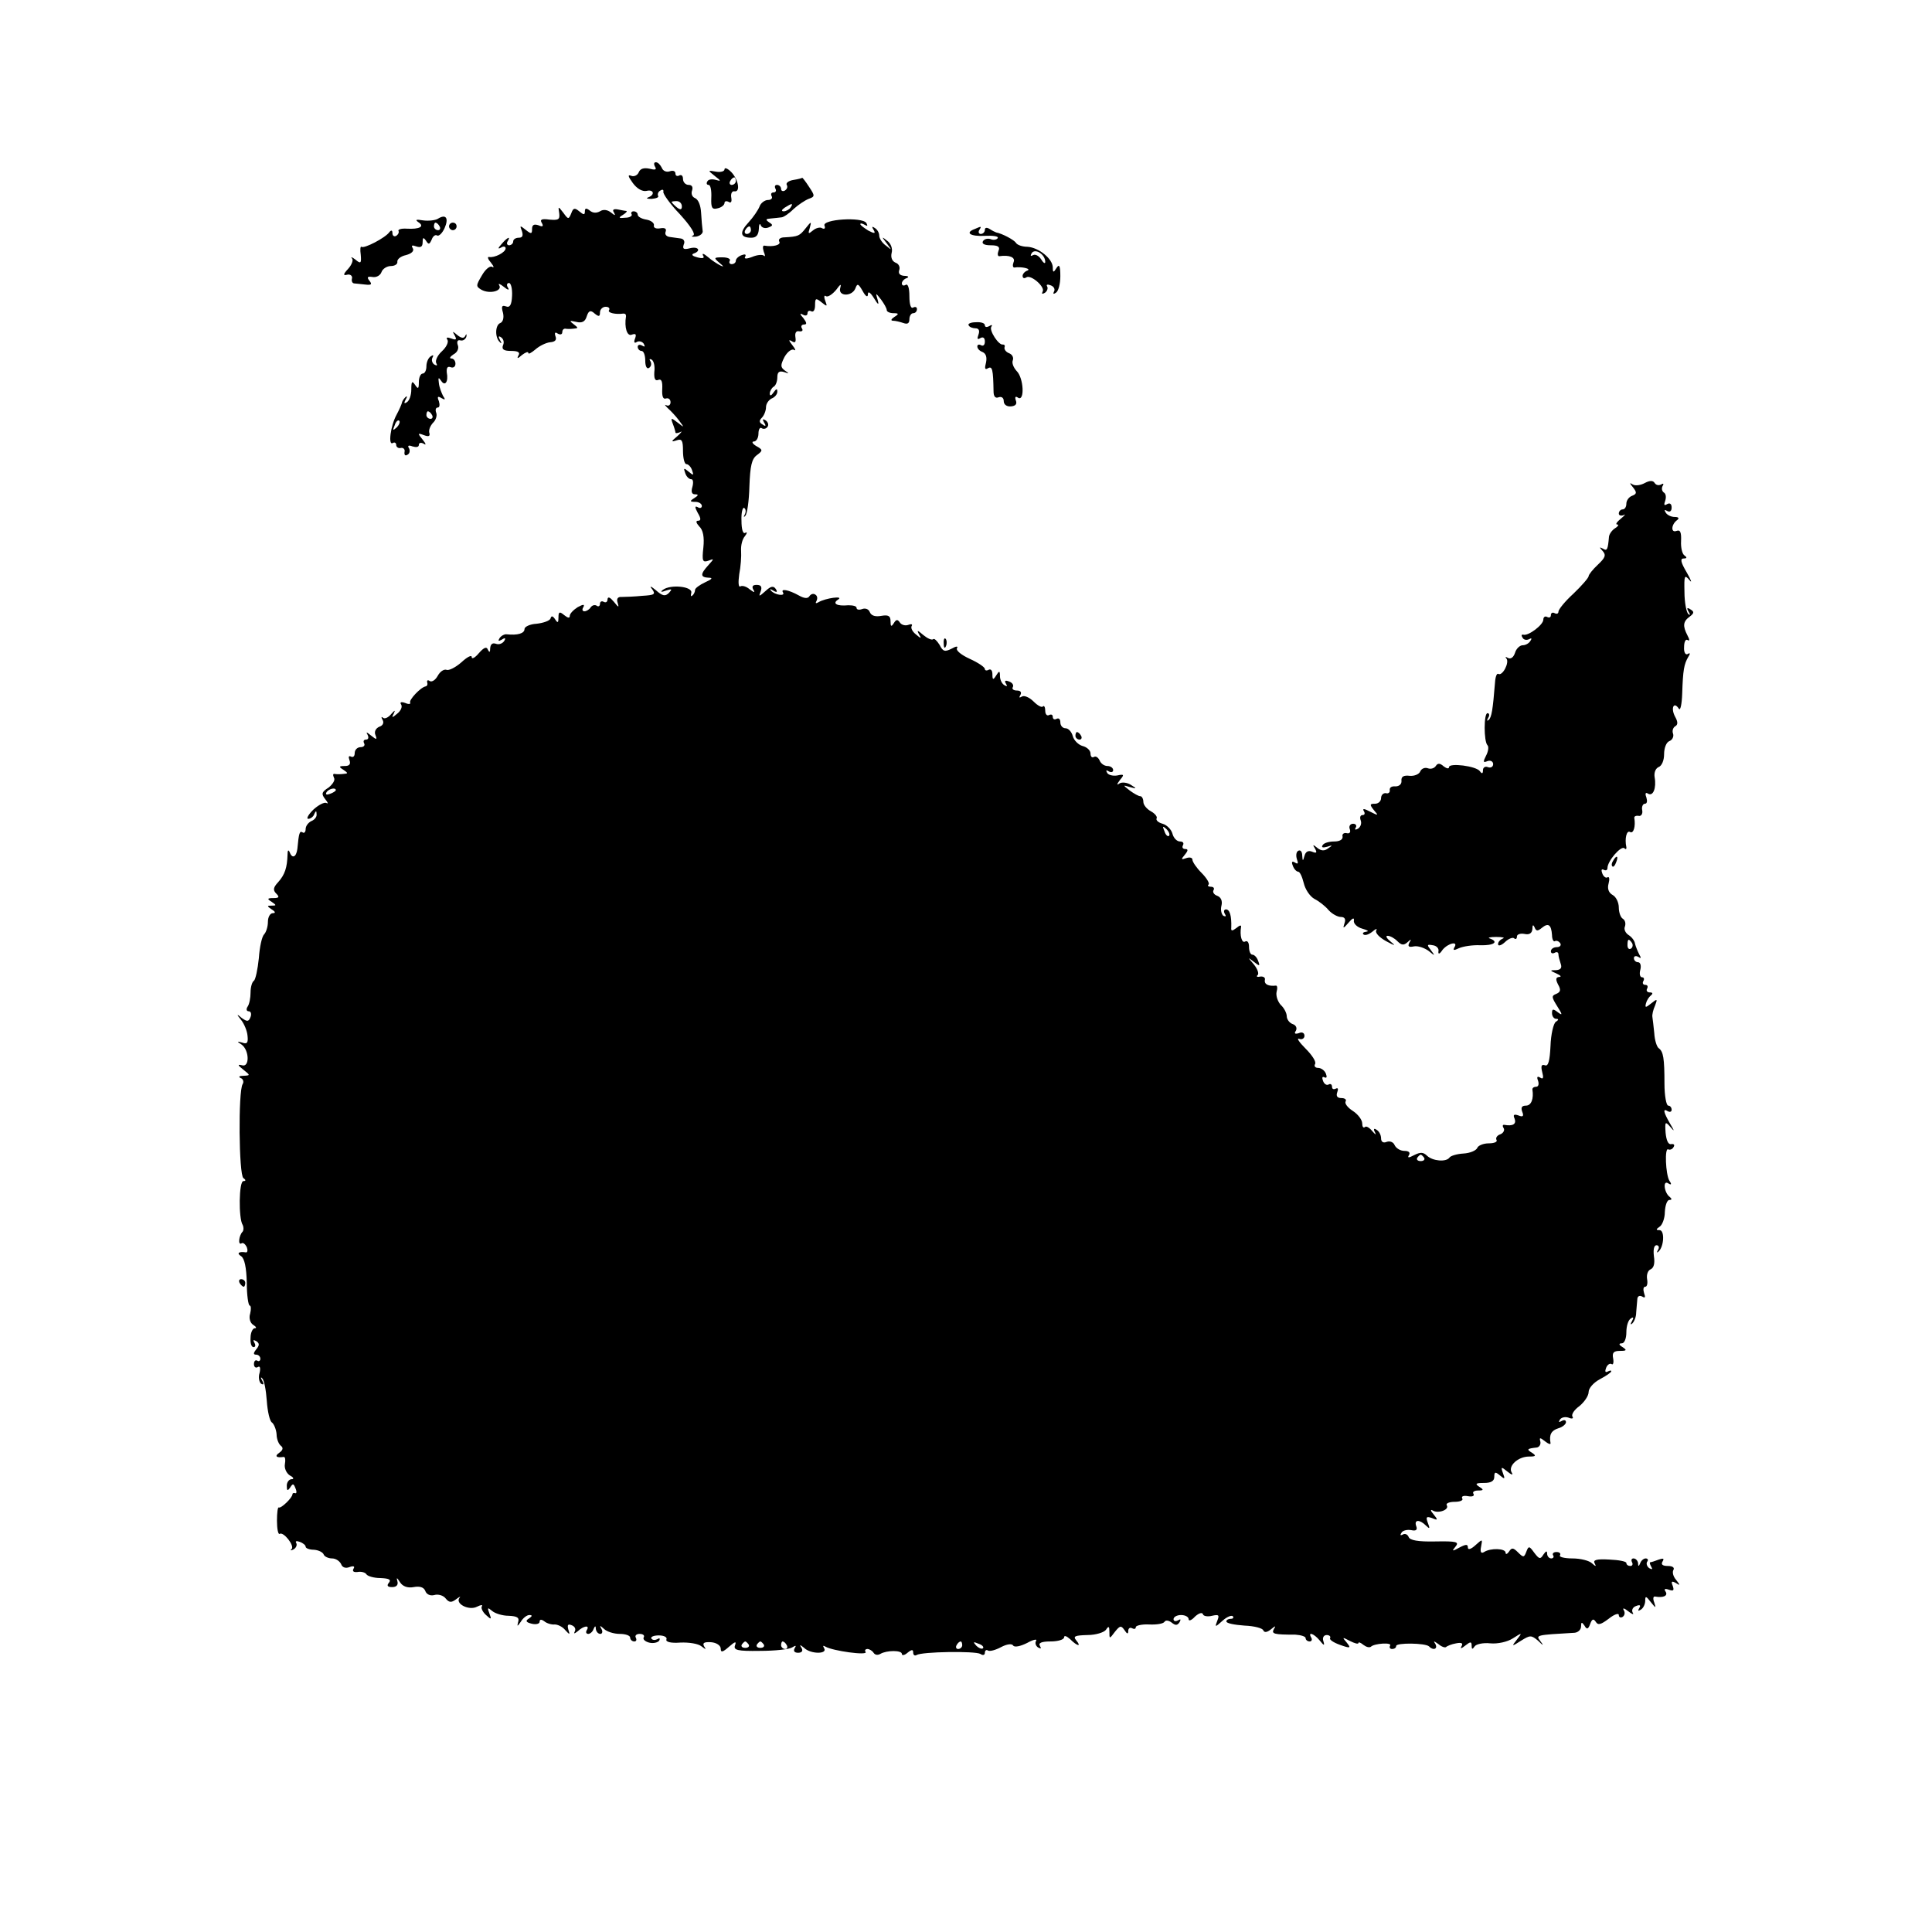<?xml version="1.0" standalone="no"?>
<!DOCTYPE svg PUBLIC "-//W3C//DTD SVG 20010904//EN"
 "http://www.w3.org/TR/2001/REC-SVG-20010904/DTD/svg10.dtd">
<svg version="1.0" xmlns="http://www.w3.org/2000/svg"
 width="512pt" height="512pt" viewBox="0 0 512 512"
 preserveAspectRatio="xMidYMid meet">
<g transform="translate(0,512) scale(0.1,-0.1)"
fill="#000000" stroke="none">
<path d="M1736 4678 c5 -8 0 -9 -15 -5 -15 3 -24 0 -28 -9 -3 -8 -12 -13 -20
-10 -10 4 -9 -1 4 -19 11 -15 25 -23 36 -21 19 5 24 -10 5 -17 -7 -3 -3 -4 9
-4 12 1 20 4 17 8 -2 4 0 11 6 14 6 4 9 2 8 -3 -2 -5 18 -33 44 -60 29 -32 42
-53 35 -56 -7 -3 -3 -4 8 -3 11 2 19 9 17 16 -1 7 -3 28 -4 47 -1 19 -7 35
-16 39 -8 3 -11 12 -8 20 3 9 0 15 -9 15 -8 0 -15 7 -15 16 0 8 -4 12 -10 9
-5 -3 -10 -1 -10 5 0 7 -7 9 -15 6 -9 -3 -18 1 -21 9 -4 8 -10 15 -16 15 -5 0
-6 -5 -2 -12z m71 -105 c0 -9 -4 -10 -14 -2 -7 6 -13 12 -13 14 0 1 6 2 13 2
8 0 14 -6 14 -14z"/>
<path d="M1920 4671 c0 -5 -10 -8 -22 -6 -23 4 -23 4 -3 -12 16 -12 16 -14 3
-10 -10 3 -20 2 -23 -3 -4 -6 -2 -10 3 -10 5 0 8 -15 7 -34 -1 -27 2 -32 17
-28 10 2 18 9 18 14 0 5 5 6 11 3 6 -4 9 0 7 11 -2 11 2 18 8 17 17 -3 11 31
-8 51 -10 10 -18 13 -18 7z m30 -31 c0 -5 -5 -10 -11 -10 -5 0 -7 5 -4 10 3 6
8 10 11 10 2 0 4 -4 4 -10z"/>
<path d="M2102 4643 c-12 -2 -20 -8 -17 -13 3 -5 1 -11 -5 -15 -5 -3 -10 -1
-10 4 0 6 -5 11 -11 11 -5 0 -7 -4 -4 -10 3 -5 1 -10 -5 -10 -6 0 -8 -4 -5
-10 3 -5 -1 -10 -10 -10 -8 0 -19 -8 -22 -17 -4 -10 -17 -29 -29 -42 -25 -27
-23 -41 7 -41 13 0 19 7 20 23 0 12 3 17 5 10 3 -7 12 -9 20 -6 13 5 13 7 2
14 -10 7 -9 9 5 10 9 1 22 2 28 3 5 0 20 10 32 22 12 11 30 23 40 27 17 6 17
8 1 32 -9 14 -17 24 -18 24 0 -1 -11 -4 -24 -6z m-7 -73 c-3 -5 -12 -10 -18
-10 -7 0 -6 4 3 10 19 12 23 12 15 0z m-105 -60 c0 -5 -5 -10 -11 -10 -5 0 -7
5 -4 10 3 6 8 10 11 10 2 0 4 -4 4 -10z"/>
<path d="M1482 4555 c2 -17 -2 -19 -26 -17 -21 3 -26 0 -20 -9 5 -9 2 -11 -9
-6 -12 4 -17 1 -17 -10 0 -13 -2 -14 -17 -2 -15 12 -16 12 -10 -3 4 -12 2 -18
-8 -18 -8 0 -15 -4 -15 -10 0 -5 -5 -10 -11 -10 -5 0 -7 5 -4 10 10 16 -1 11
-16 -7 -10 -11 -10 -14 -1 -9 6 4 12 3 12 -2 0 -11 -30 -26 -44 -23 -5 1 -3
-6 5 -15 8 -10 9 -15 3 -11 -6 3 -18 -7 -27 -23 -16 -27 -16 -29 -1 -38 22
-12 56 -3 47 12 -4 6 2 4 12 -4 11 -9 16 -10 11 -2 -4 6 -3 12 3 12 5 0 9 -15
8 -34 -1 -24 -6 -32 -16 -28 -11 4 -13 0 -8 -17 3 -13 0 -24 -7 -27 -14 -5
-15 -39 -1 -51 4 -5 5 -2 0 6 -5 9 -4 12 3 7 6 -4 9 -13 5 -21 -4 -11 2 -15
22 -15 18 0 24 -4 19 -12 -5 -9 -2 -9 9 1 9 7 17 10 17 6 0 -5 8 0 19 9 10 9
28 18 39 19 13 1 18 6 14 16 -3 9 -1 12 6 7 7 -4 12 -2 12 3 0 6 3 10 8 10 4
-1 14 -1 22 0 13 1 13 2 0 12 -12 9 -11 10 7 6 16 -4 24 1 28 15 5 15 10 17
21 7 11 -9 14 -8 14 3 0 8 7 15 15 15 8 0 12 -4 9 -9 -5 -7 18 -12 38 -9 5 0
7 -2 7 -7 -5 -30 3 -54 15 -49 11 4 13 1 9 -10 -4 -10 -2 -14 5 -9 6 3 14 1
18 -5 4 -8 3 -9 -4 -5 -7 4 -12 2 -12 -3 0 -6 5 -11 10 -11 6 0 10 -12 10 -26
0 -14 4 -23 10 -19 6 4 7 11 4 17 -4 6 -3 8 3 5 6 -4 9 -18 7 -33 -1 -17 2
-24 10 -21 9 4 12 -4 11 -24 -1 -19 2 -28 10 -25 6 2 12 -2 12 -10 0 -7 -5
-11 -11 -8 -6 3 -4 0 4 -8 8 -7 22 -22 30 -33 14 -19 14 -19 -4 -5 -18 14 -19
13 -13 -3 4 -10 7 -21 7 -23 0 -3 6 -2 13 1 6 4 3 -1 -8 -11 -17 -14 -17 -16
-2 -11 14 5 17 0 17 -28 0 -19 4 -35 9 -35 5 0 12 -7 15 -16 5 -14 4 -15 -9
-4 -13 11 -14 10 -9 -4 3 -9 10 -16 16 -16 5 0 6 -9 3 -20 -4 -13 -2 -20 7
-20 10 0 9 -3 -2 -10 -13 -8 -12 -10 3 -10 9 0 17 -5 17 -11 0 -5 -5 -7 -11
-3 -8 4 -8 0 0 -15 9 -15 9 -21 1 -21 -7 0 -5 -6 3 -15 10 -9 14 -28 11 -56
-4 -36 -2 -40 13 -35 16 6 16 6 0 -12 -22 -24 -21 -32 1 -33 12 0 9 -4 -9 -12
-15 -7 -27 -16 -27 -20 0 -5 -3 -12 -7 -15 -4 -4 -5 -1 -3 7 4 17 -55 23 -75
8 -8 -6 -5 -7 8 -2 16 5 17 4 8 -6 -10 -10 -17 -9 -35 7 -13 11 -18 12 -10 3
10 -14 7 -16 -26 -18 -20 -2 -45 -3 -54 -3 -11 1 -15 -5 -11 -16 4 -13 2 -12
-10 3 -10 12 -16 15 -17 7 0 -7 -4 -10 -10 -7 -5 3 -10 1 -10 -5 0 -6 -4 -9
-9 -5 -5 3 -12 1 -16 -5 -3 -5 -11 -10 -16 -10 -6 0 -7 5 -3 11 4 8 0 8 -15 0
-11 -7 -21 -17 -21 -23 0 -7 -5 -6 -15 2 -12 10 -15 9 -15 -6 0 -15 -2 -16 -9
-5 -6 9 -10 10 -12 2 -2 -6 -19 -12 -37 -14 -18 -1 -32 -8 -32 -14 0 -12 -19
-17 -47 -14 -6 1 -15 -4 -19 -10 -5 -8 -3 -9 6 -4 9 6 11 4 6 -4 -5 -7 -14
-10 -22 -7 -9 3 -14 -1 -15 -12 0 -11 -2 -12 -6 -4 -3 9 -10 7 -24 -9 -10 -12
-19 -17 -19 -10 0 6 -12 0 -27 -14 -16 -14 -34 -23 -40 -20 -7 2 -17 -5 -23
-16 -6 -11 -15 -17 -21 -14 -5 4 -8 2 -7 -3 2 -6 0 -10 -4 -11 -13 -2 -45 -36
-41 -43 2 -4 -4 -5 -13 -1 -11 4 -15 2 -11 -4 4 -6 -1 -17 -10 -24 -14 -12
-16 -12 -9 1 4 9 2 8 -7 -2 -8 -10 -18 -14 -22 -10 -5 4 -5 1 -1 -6 4 -7 1
-15 -9 -18 -9 -4 -14 -13 -10 -22 5 -13 3 -13 -12 -1 -11 9 -14 10 -9 2 4 -8
2 -13 -4 -13 -6 0 -8 -4 -5 -10 3 -5 -1 -10 -9 -10 -9 0 -16 -7 -16 -16 0 -8
-4 -12 -10 -9 -6 3 -7 -1 -4 -9 4 -11 0 -16 -12 -16 -16 0 -17 -2 -4 -10 13
-9 13 -10 0 -11 -8 -1 -19 -1 -23 0 -5 1 -5 -3 -2 -10 4 -6 -3 -17 -14 -26
-19 -12 -20 -17 -9 -31 7 -9 9 -13 3 -10 -5 3 -21 -5 -35 -18 -13 -13 -19 -24
-13 -24 6 0 14 6 16 13 4 9 6 9 6 -1 1 -7 -6 -15 -14 -18 -8 -4 -15 -13 -15
-21 0 -8 -4 -12 -8 -9 -8 5 -10 -1 -14 -44 -3 -22 -14 -27 -21 -7 -3 6 -5 3
-5 -8 -1 -34 -7 -53 -25 -73 -13 -14 -14 -21 -5 -30 9 -9 8 -12 -7 -12 -17 0
-18 -2 -5 -10 13 -9 13 -10 0 -10 -13 0 -13 -1 0 -10 10 -6 11 -10 3 -10 -7 0
-13 -10 -13 -23 0 -13 -5 -28 -10 -33 -6 -6 -12 -34 -14 -63 -3 -30 -9 -57
-13 -60 -5 -3 -9 -17 -9 -31 0 -14 -3 -31 -8 -38 -4 -6 -3 -12 3 -12 6 0 8 -7
5 -15 -5 -13 -9 -13 -23 -3 -14 12 -15 11 -2 -5 8 -10 16 -29 17 -42 2 -18 -1
-23 -14 -18 -14 4 -15 3 -2 -5 21 -15 22 -62 1 -55 -12 3 -11 0 3 -11 20 -16
20 -16 0 -17 -10 0 -13 -3 -6 -6 6 -2 9 -10 5 -16 -12 -19 -10 -241 2 -249 7
-5 7 -8 0 -8 -12 0 -13 -99 -2 -116 3 -6 3 -14 0 -18 -10 -10 -13 -37 -3 -31
4 3 10 -2 14 -10 3 -8 2 -14 -2 -14 -19 3 -26 -2 -13 -10 9 -6 14 -30 15 -70
0 -33 4 -61 8 -61 3 0 4 -9 1 -21 -4 -12 0 -25 8 -30 8 -5 10 -9 4 -9 -5 0
-11 -11 -11 -25 -1 -14 2 -25 8 -25 5 0 6 5 2 12 -4 7 -3 8 5 4 9 -6 9 -11 0
-22 -8 -10 -8 -14 0 -14 6 0 11 -5 11 -11 0 -5 -4 -8 -8 -5 -5 3 -9 -1 -9 -9
0 -8 5 -11 10 -8 6 4 8 -2 5 -15 -4 -12 -1 -25 4 -29 7 -4 8 -1 3 8 -5 8 -4
11 0 6 5 -4 10 -31 12 -59 2 -29 8 -55 14 -58 5 -4 11 -18 12 -31 0 -13 6 -27
12 -31 6 -5 5 -11 -5 -18 -13 -9 -8 -14 12 -11 4 0 5 -8 3 -19 -2 -11 4 -24
13 -30 10 -5 12 -10 5 -10 -7 0 -13 -8 -13 -17 0 -14 2 -15 9 -5 7 11 9 11 14
-2 4 -9 3 -15 -1 -13 -4 1 -7 0 -7 -3 0 -9 -30 -38 -36 -35 -3 2 -5 -14 -5
-35 0 -21 3 -37 7 -35 10 7 40 -31 32 -40 -5 -4 -2 -5 5 -1 7 4 10 12 7 17 -3
5 1 6 9 3 9 -3 16 -9 16 -13 0 -4 10 -8 22 -8 13 -1 24 -7 26 -13 2 -5 12 -10
22 -10 10 0 20 -7 24 -15 3 -9 12 -12 22 -8 11 4 15 2 11 -4 -4 -7 0 -10 10
-9 10 2 21 -1 24 -6 3 -5 20 -10 37 -10 23 -1 29 -4 23 -12 -7 -8 -4 -12 8
-12 12 0 17 6 14 16 -3 10 -1 10 7 -3 7 -11 20 -16 36 -13 16 3 27 0 31 -10 3
-9 13 -14 24 -11 10 3 24 -1 30 -9 9 -11 15 -12 28 -2 9 7 13 8 9 4 -13 -16
25 -35 46 -24 10 5 16 6 13 1 -3 -4 2 -15 11 -23 14 -13 15 -12 9 4 -6 16 -5
17 7 7 8 -7 28 -13 44 -13 23 -1 29 -5 25 -17 -3 -12 -2 -12 7 1 6 10 16 18
23 18 8 0 8 -3 -1 -9 -10 -6 -9 -10 7 -14 12 -3 21 0 21 5 0 7 5 7 13 1 6 -5
19 -9 27 -8 8 0 21 -6 28 -15 12 -13 13 -13 8 2 -3 12 -1 15 9 11 8 -3 12 -10
8 -17 -3 -6 -1 -6 8 1 16 15 33 17 24 3 -3 -5 -2 -10 4 -10 5 0 12 6 14 13 4
9 6 9 6 0 1 -7 6 -13 12 -13 5 0 7 6 3 13 -6 10 -4 10 7 0 7 -7 26 -13 41 -13
15 0 28 -4 28 -10 0 -5 5 -10 11 -10 5 0 7 4 4 10 -3 5 1 10 10 10 9 0 14 -4
11 -9 -3 -5 3 -11 14 -14 11 -3 23 0 27 5 3 6 1 8 -5 4 -6 -3 -13 -3 -16 2 -2
4 6 8 20 8 14 0 23 -5 20 -11 -2 -6 11 -10 37 -8 23 1 48 -3 56 -10 12 -9 13
-9 7 0 -5 9 0 12 18 11 15 -1 26 -9 26 -17 0 -11 5 -10 22 5 16 14 20 15 16 4
-5 -13 6 -16 66 -15 39 0 77 4 85 9 10 6 12 6 7 -2 -4 -7 -1 -12 9 -12 10 0
14 5 9 13 -6 9 -4 9 7 0 17 -17 63 -17 53 -1 -4 7 -3 8 4 4 19 -11 112 -24
106 -14 -3 4 -1 8 5 8 5 0 13 -5 16 -10 4 -6 11 -7 18 -3 17 10 57 10 57 0 0
-5 7 -4 15 3 11 9 15 9 15 1 0 -7 4 -10 9 -7 14 9 155 11 169 3 7 -5 12 -3 12
3 0 6 4 9 8 6 5 -3 20 1 35 9 15 8 29 10 32 4 4 -5 19 -2 37 7 16 9 27 11 24
6 -4 -6 -1 -14 5 -18 8 -4 9 -3 5 4 -5 8 4 12 28 12 20 0 36 5 36 11 0 6 7 3
16 -5 19 -19 31 -21 16 -3 -9 11 -3 13 30 14 22 0 44 7 49 14 7 11 9 9 9 -5 0
-20 0 -20 15 0 13 16 16 17 25 4 7 -11 10 -11 10 -2 0 7 5 10 10 7 6 -3 10 -2
10 3 0 4 16 8 35 7 20 -1 38 2 41 7 3 5 11 4 19 -2 10 -8 15 -8 21 1 4 8 3 9
-4 5 -7 -4 -12 -2 -12 3 0 6 9 11 20 11 11 0 20 -5 20 -11 0 -6 8 -3 17 7 10
9 19 12 21 6 1 -5 13 -7 24 -4 18 4 20 2 14 -13 -7 -18 -6 -18 14 0 11 10 23
15 27 12 3 -4 1 -7 -5 -7 -7 0 -12 -3 -12 -7 0 -5 21 -9 48 -11 26 -1 49 -7
50 -13 3 -6 10 -5 20 3 12 10 14 10 8 1 -7 -13 -1 -15 57 -15 15 -1 27 -5 27
-9 0 -5 5 -9 11 -9 5 0 7 5 4 10 -10 17 7 11 22 -7 12 -15 14 -15 10 -2 -3 9
1 16 9 16 7 0 11 -4 9 -8 -3 -4 9 -12 26 -18 28 -10 30 -9 18 6 -13 15 -12 15
9 4 12 -6 22 -9 22 -5 0 3 6 1 13 -5 8 -6 16 -8 20 -5 9 9 57 12 51 3 -3 -5 0
-9 5 -9 6 0 11 3 11 8 0 9 77 8 87 -1 11 -12 24 -7 17 6 -6 9 -5 9 8 0 8 -7
17 -10 20 -8 3 3 15 8 27 10 15 3 19 0 14 -8 -4 -7 0 -6 10 2 14 11 17 11 17
0 0 -10 2 -11 8 -2 4 6 23 10 41 8 20 -2 46 4 60 13 25 16 26 16 11 -3 -15
-19 -14 -19 11 -3 24 15 27 15 45 0 14 -14 16 -14 6 -1 -12 16 -13 16 91 22 9
1 17 8 17 17 0 12 2 12 9 2 6 -11 10 -10 15 4 5 14 9 15 15 6 6 -10 14 -7 34
8 15 12 27 16 27 10 0 -6 5 -8 10 -5 6 4 7 12 3 18 -4 7 2 5 12 -3 10 -8 16
-10 12 -4 -4 7 0 15 9 18 10 4 13 2 8 -6 -4 -7 -3 -8 4 -4 7 4 12 15 12 24 0
13 2 13 15 -4 13 -16 14 -17 9 -1 -4 10 -3 17 2 16 22 -4 35 2 28 13 -5 7 -2
9 9 5 12 -4 14 -2 10 10 -5 12 -3 14 8 8 12 -8 12 -6 1 8 -8 9 -11 21 -7 27 3
6 -3 10 -15 10 -14 0 -19 4 -14 12 5 8 2 9 -10 5 -10 -4 -20 -7 -22 -7 -3 0
-2 -5 2 -12 4 -7 3 -8 -5 -4 -6 4 -9 12 -6 17 4 5 2 9 -4 9 -5 0 -12 -6 -14
-12 -4 -10 -6 -10 -6 0 -1 6 -6 12 -12 12 -5 0 -7 -4 -4 -10 3 -5 1 -10 -4
-10 -6 0 -11 3 -11 8 0 4 -20 8 -45 9 -34 2 -44 -1 -39 -10 5 -9 3 -9 -7 0 -7
7 -30 13 -52 13 -21 0 -36 4 -33 8 3 5 -1 9 -9 9 -8 0 -12 -4 -9 -9 3 -4 0 -8
-5 -8 -6 0 -11 6 -11 13 0 8 -3 7 -10 -3 -8 -13 -11 -12 -24 5 -13 18 -15 19
-21 3 -6 -16 -8 -16 -22 -2 -13 13 -17 13 -24 2 -5 -7 -9 -8 -9 -3 0 12 -40
13 -57 2 -8 -5 -11 0 -8 14 4 21 4 21 -15 4 -12 -11 -20 -13 -20 -6 0 9 -5 9
-22 0 -20 -11 -21 -10 -11 2 11 13 3 15 -53 14 -46 -1 -68 3 -71 12 -3 7 -10
10 -16 6 -6 -3 -7 -1 -3 5 3 6 15 9 26 7 13 -3 17 1 13 11 -6 17 9 18 26 1 10
-10 11 -8 5 7 -6 16 -4 18 11 13 16 -7 16 -5 4 10 -8 9 -9 14 -2 10 14 -9 45
2 37 14 -3 5 7 9 21 9 14 0 24 4 20 9 -3 6 4 8 15 6 11 -2 18 0 15 6 -4 5 2 9
12 9 15 0 16 2 3 10 -12 8 -9 10 13 10 18 0 27 5 27 16 0 14 3 14 15 4 13 -11
14 -10 8 6 -6 17 -5 18 12 4 11 -9 16 -10 11 -2 -10 17 17 42 46 42 18 0 20 2
8 10 -15 9 -14 11 13 14 6 1 11 8 9 16 -3 11 -1 11 13 0 9 -7 15 -9 14 -4 -4
22 2 33 21 39 11 3 20 11 20 16 0 6 -5 7 -12 3 -7 -4 -8 -3 -4 4 4 6 14 8 23
5 9 -4 14 -2 10 3 -3 6 5 18 19 28 13 11 24 27 24 37 0 10 13 25 30 34 17 9
30 18 30 21 0 3 -4 2 -10 -1 -6 -3 -7 1 -4 9 3 9 10 14 15 11 4 -3 6 4 4 15
-3 15 1 20 18 20 18 0 19 2 7 10 -10 6 -11 10 -2 10 7 0 12 13 12 29 0 17 5
33 12 37 7 5 8 2 3 -7 -5 -8 -4 -11 1 -6 5 5 10 17 10 28 1 10 2 26 3 35 0 9
6 12 13 8 8 -5 9 -2 5 9 -3 10 -2 17 3 17 5 0 7 9 5 20 -2 12 2 23 9 26 9 4
12 16 9 35 -2 17 0 29 7 29 6 0 8 -6 4 -12 -4 -7 -3 -9 1 -5 15 13 17 57 3 57
-10 0 -10 2 0 9 7 4 14 22 14 39 1 18 6 32 12 32 7 0 7 3 1 8 -15 11 -19 46
-4 36 8 -5 10 -3 3 7 -10 17 -13 89 -3 83 4 -2 11 0 14 6 4 6 1 9 -6 8 -8 -2
-13 10 -15 30 -2 30 -1 31 13 15 11 -13 11 -11 -1 9 -18 31 -20 42 -6 33 6 -3
10 -1 10 4 0 6 -4 11 -9 11 -5 0 -10 26 -10 58 0 68 -3 85 -15 94 -5 3 -11 21
-12 40 -2 18 -4 38 -5 43 -1 6 2 19 7 30 7 18 6 19 -10 6 -15 -12 -17 -12 -14
0 2 8 8 17 13 21 6 5 5 8 -3 8 -7 0 -10 5 -7 10 3 6 1 10 -5 10 -6 0 -8 5 -5
10 3 5 2 10 -3 10 -6 0 -8 9 -5 20 3 11 0 20 -6 20 -6 0 -11 5 -11 11 0 5 5 7
12 3 7 -5 8 -3 2 7 -4 8 -9 20 -11 28 -1 8 -9 18 -17 23 -8 5 -13 15 -10 22 3
8 1 17 -5 21 -6 3 -11 17 -11 30 0 13 -7 28 -16 33 -11 6 -15 17 -11 31 3 11
2 19 -3 16 -4 -3 -11 2 -14 11 -3 8 -2 12 4 9 6 -3 10 -1 10 5 0 18 36 60 45
52 3 -4 6 -2 5 3 -5 23 1 46 10 40 9 -5 15 15 11 38 0 4 5 6 11 5 7 -2 12 5
10 15 -2 9 2 17 7 17 6 0 7 7 4 17 -4 10 -2 14 4 10 14 -9 23 15 18 43 -2 12
2 23 10 27 9 3 15 18 15 34 0 17 6 32 14 35 8 3 12 12 10 19 -3 7 -1 16 5 20
8 4 8 12 0 26 -12 23 -3 41 10 21 4 -7 8 11 9 40 2 63 5 78 16 97 6 9 5 12 -1
8 -6 -4 -11 4 -10 18 0 14 4 22 9 19 6 -4 6 1 0 12 -13 25 -12 37 6 50 12 9
12 13 2 19 -9 6 -11 4 -5 -6 5 -8 4 -11 -1 -6 -5 5 -10 31 -10 58 -1 44 0 47
13 32 8 -10 5 -1 -7 20 -16 27 -18 37 -8 37 9 0 9 3 2 8 -6 4 -10 21 -9 38 1
23 -2 31 -12 27 -16 -6 -14 18 2 29 6 5 3 8 -7 8 -9 0 -20 5 -24 12 -4 7 -3 8
4 4 7 -4 12 -1 12 9 0 10 -5 13 -12 9 -8 -5 -9 -2 -5 9 3 9 2 19 -4 22 -5 4
-6 11 -3 17 4 6 2 8 -4 4 -6 -3 -13 -2 -17 4 -4 7 -13 7 -26 0 -11 -6 -25 -8
-32 -4 -9 6 -9 4 1 -8 10 -13 10 -17 -3 -22 -8 -3 -15 -12 -15 -21 0 -8 -4
-15 -10 -15 -5 0 -10 -5 -10 -11 0 -5 6 -7 13 -4 6 4 3 -1 -7 -9 -11 -9 -16
-16 -10 -16 5 0 2 -5 -6 -10 -8 -5 -15 -15 -16 -22 -3 -35 -5 -39 -16 -32 -10
5 -10 4 -1 -6 10 -11 7 -18 -12 -36 -14 -13 -25 -27 -25 -31 0 -4 -18 -25 -40
-46 -22 -20 -40 -42 -40 -48 0 -5 -4 -7 -10 -4 -5 3 -10 1 -10 -5 0 -6 -4 -8
-10 -5 -5 3 -10 0 -10 -7 0 -14 -40 -44 -53 -40 -5 1 -6 -2 -2 -8 3 -6 11 -7
17 -4 7 4 8 2 4 -4 -4 -7 -13 -12 -21 -12 -7 0 -17 -9 -20 -20 -4 -12 -11 -17
-18 -14 -7 4 -9 4 -5 -1 9 -10 -10 -47 -21 -41 -4 3 -8 -7 -9 -22 -6 -74 -9
-93 -17 -100 -5 -4 -5 -1 -1 6 4 6 3 12 -2 12 -10 0 -10 -75 0 -85 4 -4 2 -17
-4 -28 -8 -16 -8 -19 4 -14 8 3 15 -1 15 -8 0 -7 -6 -11 -14 -8 -7 3 -13 -1
-13 -8 0 -10 -3 -10 -8 -3 -9 14 -82 23 -82 11 0 -5 -6 -4 -14 2 -10 9 -16 9
-21 1 -4 -6 -13 -9 -21 -6 -8 3 -17 -1 -20 -8 -3 -8 -16 -13 -28 -12 -16 2
-23 -2 -22 -13 1 -9 -6 -15 -16 -15 -10 1 -16 -3 -15 -10 1 -6 -4 -10 -10 -8
-7 1 -13 -5 -13 -13 0 -8 -7 -15 -16 -15 -14 0 -15 -2 -3 -17 13 -15 12 -15
-10 -4 -15 8 -21 9 -17 2 4 -6 3 -11 -3 -11 -6 0 -8 -6 -5 -14 3 -8 0 -17 -7
-22 -7 -4 -10 -3 -6 3 3 5 0 10 -7 10 -8 0 -12 -7 -9 -14 3 -8 0 -13 -8 -11
-8 2 -13 -3 -11 -9 1 -8 -8 -13 -22 -13 -14 0 -28 -4 -31 -10 -4 -6 1 -7 12
-4 15 5 15 4 3 -4 -10 -8 -19 -7 -29 1 -12 10 -13 9 -6 -2 6 -11 4 -13 -8 -8
-10 4 -17 0 -20 -11 -4 -15 -5 -15 -6 1 0 10 -5 16 -11 12 -5 -3 -6 -13 -3
-22 4 -11 3 -14 -5 -9 -8 5 -10 2 -6 -8 3 -9 10 -16 14 -16 5 0 11 -14 15 -30
4 -17 16 -35 28 -42 12 -6 29 -19 38 -30 9 -10 24 -18 32 -18 11 0 14 -6 10
-17 -5 -15 -3 -14 11 2 10 12 15 14 14 6 -2 -8 8 -18 22 -22 14 -4 19 -7 11
-8 -8 -1 -11 -4 -8 -7 4 -4 14 -1 24 7 9 8 14 9 10 3 -3 -6 8 -18 26 -28 24
-13 27 -13 13 -2 -11 9 -15 16 -9 16 7 0 18 -6 26 -14 11 -11 17 -12 27 -3 10
9 11 9 5 -1 -5 -10 -2 -13 12 -10 11 2 28 -4 39 -12 17 -14 18 -14 6 2 -11 14
-11 16 5 13 10 -1 17 -9 15 -16 -1 -9 3 -8 11 4 15 18 43 24 31 6 -4 -8 -1 -8
12 -2 11 5 36 9 57 8 36 -1 50 9 25 18 -7 2 1 4 17 4 17 0 24 -2 18 -4 -7 -3
-13 -9 -13 -15 0 -6 8 -4 18 5 10 10 22 14 25 10 4 -3 7 -1 7 5 0 6 9 9 20 7
13 -3 20 2 21 13 0 11 2 13 6 4 4 -10 8 -10 19 -1 17 14 25 9 27 -19 0 -11 4
-19 8 -16 4 2 10 0 14 -6 3 -5 -1 -10 -9 -10 -9 0 -16 -5 -16 -11 0 -5 4 -7
10 -4 5 3 10 2 10 -4 0 -5 3 -16 6 -25 4 -11 0 -16 -12 -17 -18 0 -17 -1 1 -9
11 -5 14 -9 7 -9 -9 -1 -10 -6 -3 -20 8 -14 7 -20 -5 -25 -13 -5 -12 -9 3 -33
14 -22 14 -25 2 -16 -13 10 -16 10 -16 -2 0 -8 5 -15 11 -15 7 0 7 -3 -1 -8
-6 -4 -13 -33 -14 -64 -2 -40 -6 -55 -15 -51 -9 3 -11 -2 -7 -18 4 -15 3 -20
-5 -15 -8 5 -10 2 -6 -8 3 -9 1 -16 -5 -16 -6 0 -10 -3 -10 -7 4 -25 -3 -43
-17 -43 -11 0 -14 -5 -10 -16 5 -12 2 -15 -10 -10 -12 4 -15 2 -10 -9 5 -14
-5 -20 -27 -16 -5 1 -6 -3 -2 -9 3 -5 -1 -13 -9 -16 -9 -3 -13 -10 -10 -15 3
-5 -6 -9 -21 -9 -14 0 -28 -6 -30 -12 -3 -7 -19 -14 -37 -15 -17 -1 -34 -6
-37 -11 -9 -12 -44 -9 -59 5 -10 10 -18 10 -34 2 -15 -8 -19 -8 -14 0 4 7 -1
11 -12 11 -11 0 -22 7 -26 15 -3 8 -12 12 -21 9 -9 -4 -15 0 -15 9 0 9 -5 19
-12 23 -7 5 -9 2 -4 -7 4 -8 1 -6 -7 3 -8 10 -17 15 -20 11 -4 -3 -7 1 -7 10
0 9 -11 24 -25 33 -14 9 -22 20 -19 25 3 5 -2 9 -11 9 -11 0 -15 5 -11 16 3 8
2 12 -4 9 -6 -3 -10 -1 -10 5 0 6 -4 9 -9 6 -5 -3 -12 1 -15 10 -3 8 -2 12 4
9 6 -3 7 1 4 9 -3 9 -13 16 -21 16 -8 0 -11 5 -8 10 4 6 -8 24 -25 41 -17 17
-25 29 -17 26 7 -3 14 1 14 8 0 8 -7 11 -15 7 -10 -3 -13 -1 -8 6 4 7 1 15 -8
18 -9 3 -16 13 -16 21 0 8 -7 22 -16 30 -8 9 -13 24 -11 34 3 10 2 18 -2 17
-19 -2 -31 3 -29 15 2 6 -4 10 -12 9 -8 -2 -12 0 -7 4 4 4 -1 17 -10 28 -17
20 -17 20 0 7 15 -12 17 -12 11 3 -3 9 -10 16 -15 16 -5 0 -9 9 -9 21 0 11 -4
17 -10 14 -9 -6 -15 16 -11 39 1 5 -4 4 -12 -3 -12 -9 -15 -9 -14 1 1 31 -4
48 -14 48 -5 0 -7 -5 -3 -12 4 -6 3 -8 -4 -5 -5 4 -8 16 -5 27 3 12 -1 22 -11
26 -9 3 -13 10 -10 15 3 5 0 9 -7 9 -7 0 -10 3 -6 6 3 3 -5 17 -19 31 -13 13
-24 29 -24 35 0 5 -7 7 -16 4 -14 -5 -15 -4 -4 9 9 11 9 15 1 15 -7 0 -9 5 -6
10 3 6 0 10 -8 10 -8 0 -17 9 -20 21 -3 11 -15 23 -26 26 -11 3 -18 9 -16 14
3 4 -4 13 -15 19 -11 6 -20 17 -20 25 0 8 -4 15 -8 15 -5 0 -17 7 -28 15 -19
15 -19 15 1 9 18 -5 18 -4 2 6 -9 6 -23 8 -30 4 -8 -6 -8 -3 1 9 12 14 11 16
-7 12 -11 -2 -24 1 -27 7 -4 7 -2 8 4 4 7 -4 12 -2 12 3 0 6 -7 11 -15 11 -9
0 -18 7 -21 15 -4 8 -10 12 -15 9 -5 -3 -9 1 -9 9 0 8 -9 17 -21 20 -11 3 -23
15 -26 26 -3 12 -12 21 -19 21 -8 0 -14 7 -14 16 0 8 -4 12 -10 9 -5 -3 -10
-1 -10 5 0 6 -4 8 -10 5 -5 -3 -10 2 -10 11 0 10 -3 15 -6 12 -3 -4 -14 2 -25
13 -11 11 -25 17 -31 13 -7 -4 -8 -3 -4 4 4 7 1 12 -9 12 -9 0 -14 4 -11 9 3
5 -1 12 -10 15 -10 4 -13 2 -8 -6 4 -7 3 -8 -4 -4 -7 4 -12 15 -12 24 0 15 -2
15 -10 2 -8 -13 -10 -12 -10 3 0 10 -4 15 -10 12 -5 -3 -10 -2 -10 2 0 5 -18
17 -40 27 -22 10 -37 22 -34 28 4 6 -2 6 -14 -1 -18 -9 -23 -8 -32 10 -7 11
-14 18 -17 15 -4 -3 -15 2 -26 11 -15 13 -18 14 -12 3 8 -13 6 -13 -8 -1 -9 7
-14 17 -11 22 3 5 -1 6 -9 3 -8 -3 -18 0 -22 6 -6 9 -10 9 -16 -1 -7 -11 -9
-10 -9 5 0 14 -6 17 -24 14 -16 -3 -27 0 -31 10 -3 8 -12 11 -20 8 -8 -3 -15
-2 -15 3 0 5 -10 7 -22 7 -31 -3 -43 5 -27 15 17 11 -34 4 -52 -7 -7 -4 -9 -3
-5 4 3 6 2 13 -3 16 -5 4 -12 2 -16 -4 -4 -7 -14 -6 -28 2 -27 15 -49 19 -42
8 7 -11 -22 -7 -32 5 -4 4 -2 5 6 0 10 -6 12 -4 7 4 -6 9 -13 8 -27 -5 -18
-16 -19 -16 -13 -1 4 12 1 17 -11 17 -10 0 -13 -4 -9 -12 6 -9 3 -9 -9 0 -9 8
-20 11 -25 8 -5 -3 -6 10 -3 32 4 20 6 48 5 62 -1 14 3 31 10 39 6 8 7 12 1 9
-6 -4 -10 9 -10 32 -1 21 3 36 7 34 5 -3 5 -11 2 -17 -4 -7 -3 -9 1 -4 5 4 10
39 11 78 2 54 6 73 20 83 16 12 16 14 -2 24 -10 6 -13 12 -6 12 6 0 12 9 12
21 0 11 4 18 9 14 5 -3 12 -1 15 4 4 5 1 13 -5 17 -8 5 -9 3 -4 -6 6 -9 4 -11
-4 -5 -9 5 -10 10 -2 18 6 6 11 19 11 28 0 9 7 19 15 23 8 3 15 11 15 18 0 9
-3 8 -10 -2 -6 -9 -10 -10 -10 -3 0 6 5 15 10 18 6 3 10 15 10 25 0 14 5 18
18 14 14 -5 14 -4 2 4 -12 9 -12 14 -1 36 8 14 19 22 25 19 6 -4 4 2 -4 12
-10 13 -11 16 -2 11 9 -6 12 -3 10 10 -2 12 2 18 10 16 8 -1 11 2 7 8 -3 5 -1
10 6 10 8 0 7 5 -2 17 -10 11 -10 14 -1 9 7 -4 12 -2 12 4 0 6 5 8 10 5 6 -3
10 4 10 16 0 19 2 20 17 8 15 -12 16 -12 10 4 -4 10 -3 16 2 12 5 -3 17 5 27
17 11 15 14 17 11 6 -8 -24 31 -25 40 -2 5 14 8 12 19 -7 8 -15 14 -18 14 -9
0 9 6 6 16 -10 11 -18 14 -20 10 -5 -6 20 -6 20 9 1 8 -11 15 -23 15 -28 0 -4
8 -8 18 -8 14 0 15 -2 2 -10 -9 -6 -10 -10 -3 -10 6 0 18 -3 27 -6 11 -4 16
-1 16 10 0 9 5 16 10 16 6 0 10 5 10 11 0 5 -4 7 -10 4 -6 -4 -10 8 -10 30 0
22 -4 34 -10 30 -5 -3 -10 -2 -10 4 0 5 6 12 13 14 7 3 4 6 -7 6 -11 1 -16 6
-13 15 3 8 -1 17 -10 20 -9 4 -13 14 -10 26 3 11 -2 25 -12 32 -15 12 -15 11
-1 -7 14 -19 14 -19 -2 -6 -10 7 -18 19 -18 27 0 7 -5 16 -12 20 -7 5 -8 3 -3
-5 6 -10 3 -11 -14 -2 -11 7 -21 14 -21 17 0 3 5 2 12 -2 7 -4 8 -3 4 5 -11
17 -118 10 -111 -7 3 -7 0 -10 -6 -7 -5 4 -17 1 -25 -6 -12 -10 -13 -9 -8 7 5
18 4 18 -11 -1 -16 -20 -19 -22 -56 -24 -11 0 -17 -5 -14 -11 6 -9 -16 -15
-39 -11 -5 1 -5 -6 -2 -16 4 -9 4 -14 1 -11 -4 4 -18 3 -32 -3 -16 -6 -22 -5
-18 1 3 6 -1 7 -9 4 -9 -3 -16 -10 -16 -15 0 -5 -5 -9 -11 -9 -5 0 -8 4 -5 9
3 5 -6 9 -19 9 -24 0 -24 -1 -8 -15 11 -9 12 -11 3 -7 -8 4 -24 14 -34 23 -11
9 -16 11 -13 4 5 -7 0 -9 -15 -5 -12 3 -17 7 -10 10 21 7 13 20 -10 14 -16 -4
-20 -2 -16 10 4 8 0 15 -8 16 -8 1 -21 3 -29 4 -9 1 -14 7 -11 14 3 8 -2 11
-14 9 -11 -2 -19 1 -17 8 1 6 -8 13 -20 15 -13 2 -23 8 -23 13 0 5 -5 9 -11 9
-5 0 -8 -4 -5 -8 2 -4 -5 -9 -17 -9 -17 -2 -19 0 -7 7 8 5 13 10 10 11 -3 0
-13 2 -23 4 -11 2 -15 -1 -10 -8 5 -9 3 -9 -8 0 -9 7 -20 9 -29 3 -9 -5 -19
-5 -27 2 -9 7 -13 7 -13 -2 0 -10 -3 -10 -15 0 -12 10 -16 9 -21 -5 -7 -17 -8
-17 -21 1 -14 18 -14 18 -11 -1z m-592 -1529 c0 -2 -7 -7 -16 -10 -8 -3 -12
-2 -9 4 6 10 25 14 25 6z m2208 -121 c-3 -3 -9 2 -12 12 -6 14 -5 15 5 6 7 -7
10 -15 7 -18z m1227 -284 c3 -5 2 -12 -3 -15 -5 -3 -9 1 -9 9 0 17 3 19 12 6z
m-551 -569 c3 -5 -1 -9 -9 -9 -8 0 -12 4 -9 9 3 4 7 8 9 8 2 0 6 -4 9 -8z
m-1790 -1290 c3 -5 -1 -9 -9 -9 -8 0 -12 4 -9 9 3 4 7 8 9 8 2 0 6 -4 9 -8z
m40 0 c3 -5 -1 -9 -9 -9 -8 0 -12 4 -9 9 3 4 7 8 9 8 2 0 6 -4 9 -8z m61 -2
c3 -5 1 -10 -4 -10 -6 0 -11 5 -11 10 0 6 2 10 4 10 3 0 8 -4 11 -10z m465 0
c0 -5 -5 -10 -11 -10 -5 0 -7 5 -4 10 3 6 8 10 11 10 2 0 4 -4 4 -10z m55 -8
c-3 -3 -11 0 -18 7 -9 10 -8 11 6 5 10 -3 15 -9 12 -12z"/>
<path d="M1160 4540 c-7 -4 -25 -6 -39 -4 -18 3 -22 2 -12 -5 17 -11 3 -19
-31 -17 -14 1 -24 -2 -22 -6 2 -3 0 -9 -6 -13 -5 -3 -10 0 -10 7 0 8 -3 9 -8
3 -10 -15 -68 -45 -74 -39 -3 2 -4 -7 -2 -21 2 -23 0 -25 -14 -13 -9 7 -14 8
-9 3 4 -4 -1 -17 -10 -27 -14 -15 -14 -19 -3 -16 8 2 14 -3 13 -9 -2 -7 0 -13
5 -14 4 0 17 -2 29 -3 17 -2 20 0 12 10 -7 9 -6 12 8 10 10 -2 21 4 24 13 3 9
15 16 25 16 10 0 18 5 17 11 -1 7 9 15 23 18 15 4 22 11 18 18 -5 8 -2 9 9 5
12 -4 17 -1 17 11 0 13 2 14 9 4 7 -11 9 -10 15 3 3 9 10 14 14 11 5 -3 14 6
20 19 12 27 4 39 -18 25z m5 -20 c3 -5 1 -10 -4 -10 -6 0 -11 5 -11 10 0 6 2
10 4 10 3 0 8 -4 11 -10z"/>
<path d="M1190 4520 c0 -5 5 -10 10 -10 6 0 10 5 10 10 0 6 -4 10 -10 10 -5 0
-10 -4 -10 -10z"/>
<path d="M2583 4513 c-27 -10 -11 -20 27 -18 22 1 37 -1 34 -6 -2 -4 -11 -6
-18 -3 -8 3 -17 1 -21 -5 -4 -7 4 -11 20 -11 20 0 26 -4 21 -15 -3 -8 -2 -14
2 -14 27 4 44 -3 38 -16 -3 -8 -2 -14 2 -14 18 3 46 -3 35 -8 -7 -2 -13 -9
-13 -14 0 -6 4 -8 10 -4 12 8 51 -26 43 -38 -3 -6 -1 -7 6 -3 6 4 9 12 6 17
-3 5 1 6 9 3 9 -3 13 -11 9 -17 -3 -6 -1 -7 5 -3 7 4 12 24 12 44 0 28 -3 33
-10 22 -8 -13 -10 -13 -10 1 0 23 -37 53 -67 55 -14 0 -28 5 -31 11 -6 8 -36
24 -52 27 -3 1 -11 5 -17 9 -8 5 -13 4 -13 -2 0 -6 -5 -11 -11 -11 -5 0 -7 5
-4 10 7 11 6 11 -12 3z m187 -87 c0 -6 -5 -3 -11 7 -6 9 -15 14 -21 11 -7 -4
-8 -2 -4 5 9 14 36 -3 36 -23z"/>
<path d="M2567 4258 c2 -5 11 -8 18 -8 9 0 12 -6 8 -17 -4 -11 -3 -14 5 -9 7
4 12 1 12 -9 0 -9 -4 -13 -10 -10 -5 3 -10 2 -10 -3 0 -6 6 -12 14 -15 9 -4
12 -14 9 -28 -4 -15 -3 -20 5 -15 12 7 14 -4 15 -61 0 -14 5 -19 13 -16 8 3
14 -1 14 -10 0 -9 8 -15 19 -14 12 1 17 6 13 16 -3 9 -1 12 6 7 18 -11 15 53
-4 71 -8 9 -13 21 -10 28 3 8 -2 16 -10 19 -8 3 -13 10 -12 15 2 5 0 8 -4 8
-11 -3 -37 37 -31 47 4 5 1 6 -5 2 -7 -4 -12 -3 -12 2 0 6 -11 9 -24 8 -13 0
-22 -4 -19 -8z"/>
<path d="M1205 4231 c6 -11 4 -13 -9 -8 -11 4 -15 3 -10 -4 3 -6 -3 -19 -15
-30 -12 -11 -18 -25 -15 -31 4 -7 2 -8 -5 -4 -6 4 -8 12 -5 18 4 7 2 8 -4 4
-7 -4 -12 -16 -12 -27 0 -10 -4 -19 -10 -19 -5 0 -10 -10 -10 -22 0 -19 -2
-20 -10 -8 -8 12 -10 9 -10 -12 0 -15 -5 -30 -12 -34 -7 -5 -8 -2 -3 7 5 8 4
11 -1 6 -5 -5 -9 -12 -9 -15 -1 -4 -7 -18 -14 -31 -16 -29 -23 -83 -10 -75 5
3 9 0 9 -5 0 -6 6 -10 13 -8 6 1 11 -4 9 -11 -1 -8 2 -11 8 -7 6 3 7 11 4 17
-5 7 -1 9 9 5 10 -3 17 -2 17 4 0 6 6 7 13 3 7 -5 6 0 -3 11 -14 17 -13 18 3
12 13 -5 17 -3 15 5 -3 7 2 19 9 27 8 7 12 20 9 27 -3 8 -1 14 4 14 5 0 6 7 3
17 -5 12 -3 14 7 8 10 -6 11 -4 4 6 -4 8 -10 23 -11 34 -2 15 -1 16 6 6 10
-16 20 -3 15 22 -1 12 2 17 10 14 7 -3 13 1 13 9 0 8 -5 14 -11 14 -6 0 -3 5
6 11 10 5 15 16 11 25 -3 9 0 14 7 12 7 -2 14 3 16 10 1 7 0 8 -3 2 -3 -7 -10
-7 -21 2 -13 11 -14 11 -7 -1z m-60 -211 c3 -5 1 -10 -4 -10 -6 0 -11 5 -11
10 0 6 2 10 4 10 3 0 8 -4 11 -10z m-94 -33 c-10 -9 -11 -8 -5 6 3 10 9 15 12
12 3 -3 0 -11 -7 -18z"/>
<path d="M2501 3414 c0 -11 3 -14 6 -6 3 7 2 16 -1 19 -3 4 -6 -2 -5 -13z"/>
<path d="M2850 3170 c0 -5 5 -10 11 -10 5 0 7 5 4 10 -3 6 -8 10 -11 10 -2 0
-4 -4 -4 -10z"/>
<path d="M4275 2839 c-4 -6 -5 -12 -2 -15 2 -3 7 2 10 11 7 17 1 20 -8 4z"/>
<path d="M635 1720 c3 -5 8 -10 11 -10 2 0 4 5 4 10 0 6 -5 10 -11 10 -5 0 -7
-4 -4 -10z"/>
</g>
</svg>
